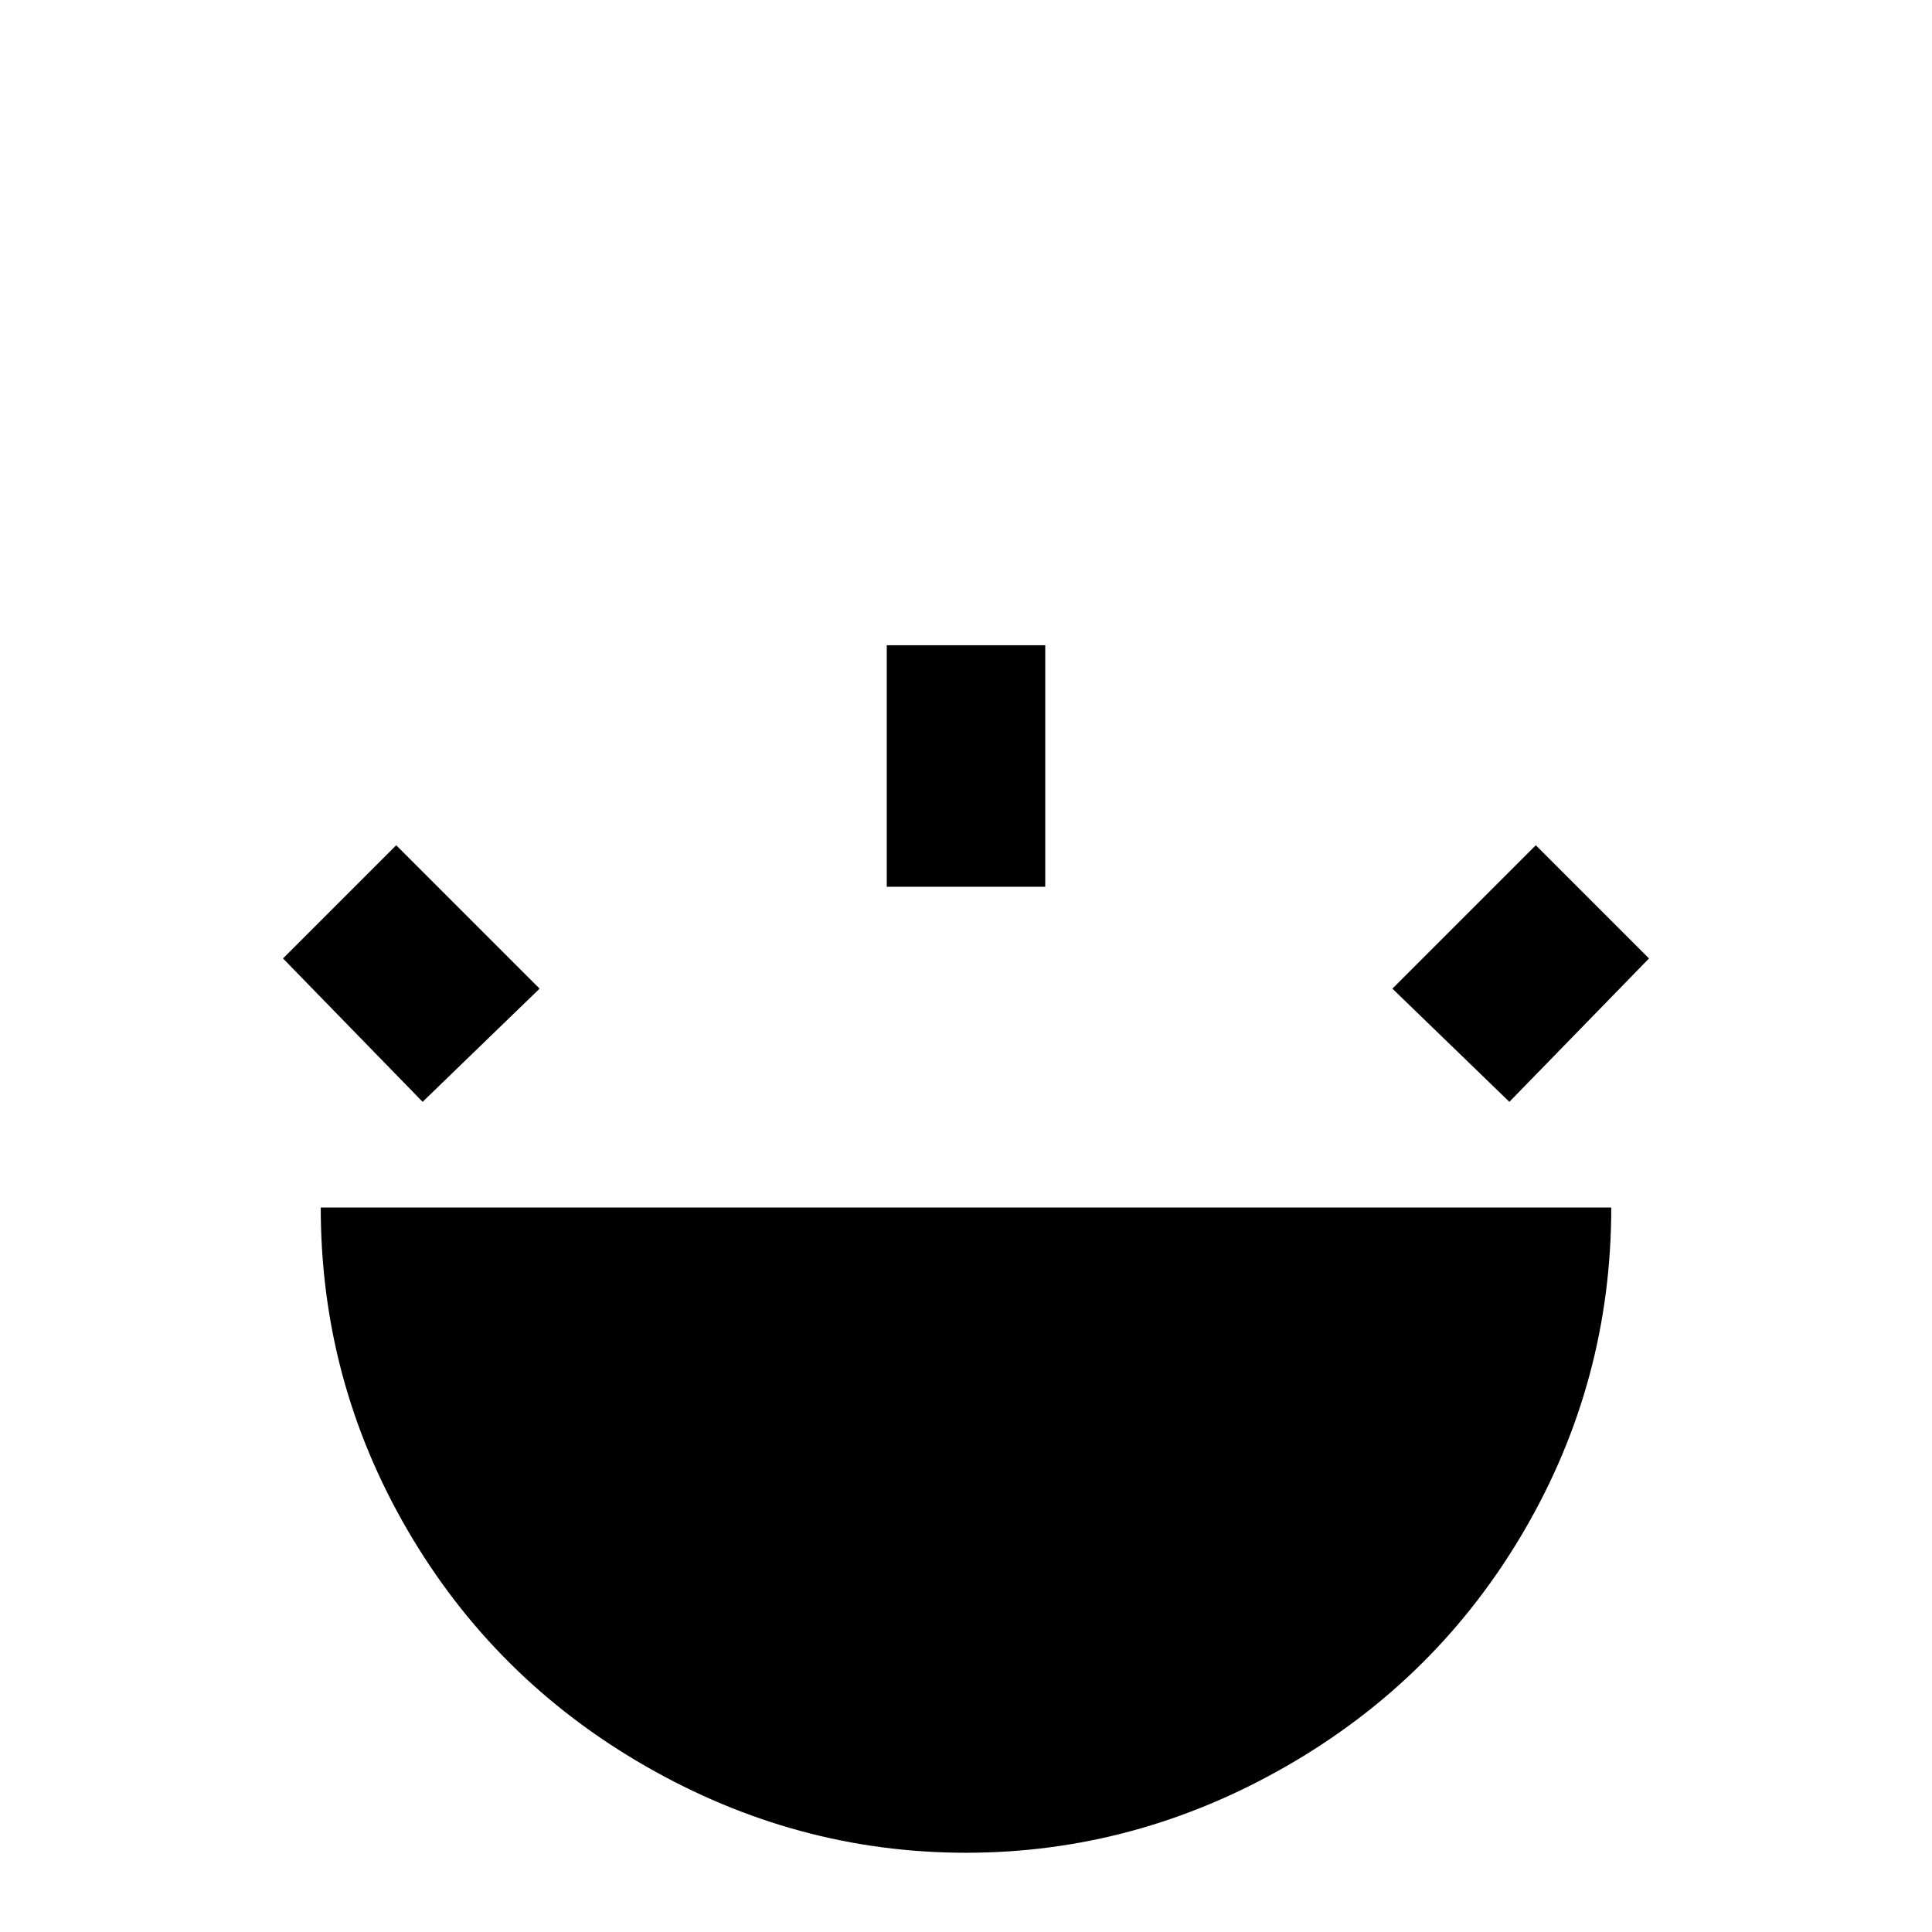<svg xmlns="http://www.w3.org/2000/svg" viewBox="0 -512 512 512">
	<path fill="#000000" d="M235 -341V-277H277V-341ZM105 -288L75 -258L112 -220L143 -250ZM407 -288L369 -250L400 -220L437 -258ZM85 -192Q85 -146 108 -106.5Q131 -67 171 -44Q211 -21 256 -21Q301 -21 341 -44Q381 -67 404 -106.5Q427 -146 427 -192Z"/>
</svg>